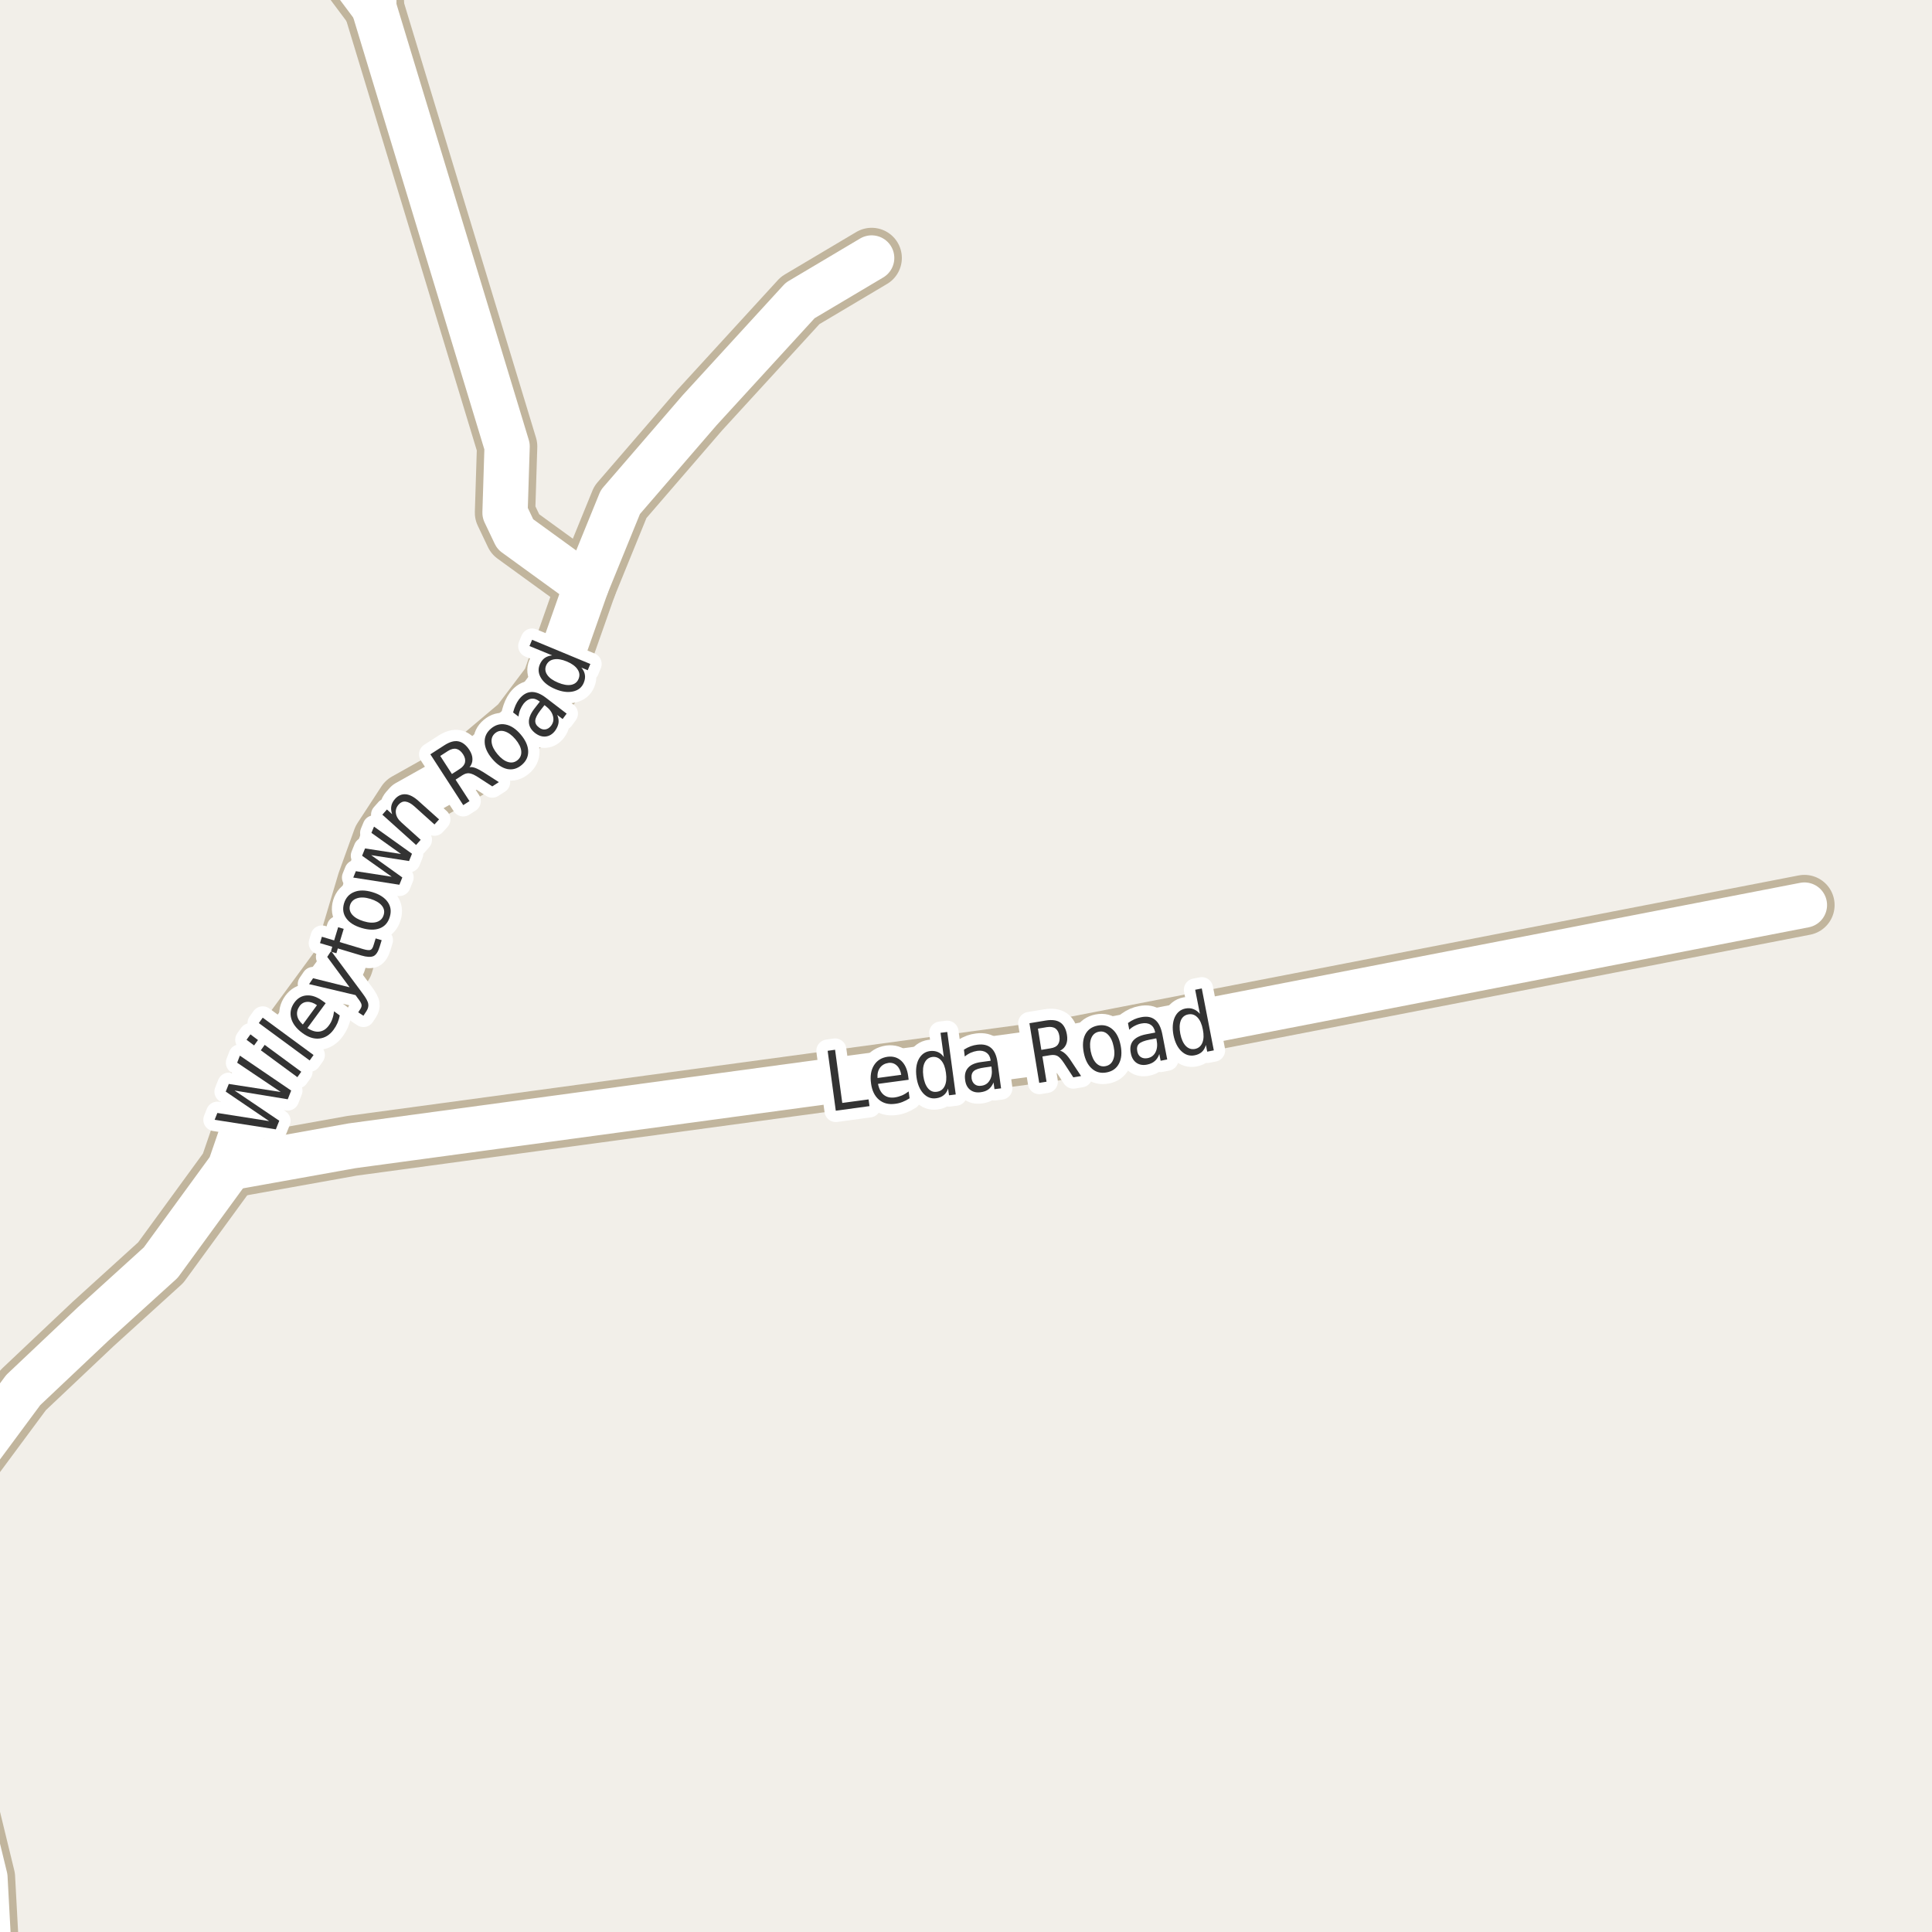 <?xml version="1.0" encoding="UTF-8"?>
<svg xmlns="http://www.w3.org/2000/svg" xmlns:xlink="http://www.w3.org/1999/xlink" width="256pt" height="256pt" viewBox="0 0 256 256" version="1.1">
<g id="surface2">
<rect x="0" y="0" width="256" height="256" style="fill:rgb(94.902%,93.725%,91.373%);fill-opacity:1;stroke:none;"/>
<path style=" stroke:none;fill-rule:evenodd;fill:rgb(60%,70.196%,80%);fill-opacity:1;" d="M -4 259 L -4 -4 L 259 -4 L -4 -4 Z M -4 259 "/>
<path style="fill:none;stroke-width:1;stroke-linecap:round;stroke-linejoin:round;stroke:rgb(70.196%,77.647%,83.137%);stroke-opacity:1;stroke-miterlimit:10;" d="M -4 259 L -4 -4 L 259 -4 L -4 -4 L -4 259 "/>
<path style="fill:none;stroke-width:8;stroke-linecap:round;stroke-linejoin:round;stroke:rgb(75.686%,70.98%,61.569%);stroke-opacity:1;stroke-miterlimit:10;" d="M 49.535 -9 L 49.535 0.973 L 46.645 -2.891 L 44.547 -5.191 L 41.613 -7.777 L 41.109 -9 "/>
<path style="fill:none;stroke-width:8;stroke-linecap:round;stroke-linejoin:round;stroke:rgb(75.686%,70.98%,61.569%);stroke-opacity:1;stroke-miterlimit:10;" d="M 77.684 77.613 L 68.27 70.781 L 66.918 67.938 L 67.195 59.156 L 49.535 0.973 "/>
<path style="fill:none;stroke-width:8;stroke-linecap:round;stroke-linejoin:round;stroke:rgb(75.686%,70.98%,61.569%);stroke-opacity:1;stroke-miterlimit:10;" d="M 30.477 154.723 L 46.645 151.824 L 139.688 139.211 L 239.094 119.926 "/>
<path style="fill:none;stroke-width:8;stroke-linecap:round;stroke-linejoin:round;stroke:rgb(75.686%,70.98%,61.569%);stroke-opacity:1;stroke-miterlimit:10;" d="M -3.051 264 L -1.473 258.461 L -1.996 248.773 L -8.348 222.688 L -9 218.719 M -9 202.59 L -6.062 196.527 L 3.078 184.188 L 12.34 175.434 L 21.301 167.301 L 30.477 154.723 L 34.762 142.277 L 45.457 127.715 L 48.672 116.922 L 50.723 111.238 L 53.891 106.387 L 62.375 101.629 L 68.922 96.102 L 73.141 90.516 L 77.684 77.613 L 82.203 66.523 L 92.703 54.359 L 106.027 39.812 L 115.5 34.184 "/>
<path style="fill:none;stroke-width:6;stroke-linecap:round;stroke-linejoin:round;stroke:rgb(100%,100%,100%);stroke-opacity:1;stroke-miterlimit:10;" d="M 49.535 -9 L 49.535 0.973 L 46.645 -2.891 L 44.547 -5.191 L 41.613 -7.777 L 41.109 -9 "/>
<path style="fill:none;stroke-width:6;stroke-linecap:round;stroke-linejoin:round;stroke:rgb(100%,100%,100%);stroke-opacity:1;stroke-miterlimit:10;" d="M 77.684 77.613 L 68.27 70.781 L 66.918 67.938 L 67.195 59.156 L 49.535 0.973 "/>
<path style="fill:none;stroke-width:6;stroke-linecap:round;stroke-linejoin:round;stroke:rgb(100%,100%,100%);stroke-opacity:1;stroke-miterlimit:10;" d="M 30.477 154.723 L 46.645 151.824 L 139.688 139.211 L 239.094 119.926 "/>
<path style="fill:none;stroke-width:6;stroke-linecap:round;stroke-linejoin:round;stroke:rgb(100%,100%,100%);stroke-opacity:1;stroke-miterlimit:10;" d="M -3.051 264 L -1.473 258.461 L -1.996 248.773 L -8.348 222.688 L -9 218.719 M -9 202.59 L -6.062 196.527 L 3.078 184.188 L 12.34 175.434 L 21.301 167.301 L 30.477 154.723 L 34.762 142.277 L 45.457 127.715 L 48.672 116.922 L 50.723 111.238 L 53.891 106.387 L 62.375 101.629 L 68.922 96.102 L 73.141 90.516 L 77.684 77.613 L 82.203 66.523 L 92.703 54.359 L 106.027 39.812 L 115.5 34.184 "/>
<path style="fill:none;stroke-width:3;stroke-linecap:round;stroke-linejoin:round;stroke:rgb(100%,100%,100%);stroke-opacity:1;stroke-miterlimit:10;" d="M 28.441 148.379 L 28.801 147.473 L 35.66 148.551 L 29.91 144.645 L 30.316 143.629 L 37.191 144.691 L 31.426 140.816 L 31.785 139.879 L 38.582 144.504 L 38.129 145.66 L 31.082 144.504 L 37.004 148.504 L 36.551 149.645 Z M 34.559 139.168 L 35.074 138.449 L 39.918 142.012 L 39.402 142.73 Z M 32.668 137.777 L 33.184 137.059 L 34.184 137.809 L 33.668 138.527 Z M 34.297 135.562 L 34.812 134.844 L 41.547 139.797 L 41.031 140.516 Z M 42.766 132.645 L 43.156 132.926 L 40.734 136.223 C 41.309 136.598 41.836 136.754 42.312 136.691 C 42.801 136.629 43.219 136.363 43.562 135.895 C 43.77 135.625 43.926 135.332 44.031 135.02 C 44.145 134.707 44.223 134.371 44.266 134.004 L 45.016 134.551 C 44.953 134.906 44.852 135.238 44.719 135.551 C 44.582 135.863 44.41 136.16 44.203 136.441 C 43.691 137.141 43.062 137.531 42.312 137.613 C 41.574 137.688 40.82 137.438 40.047 136.863 C 39.258 136.281 38.766 135.629 38.578 134.91 C 38.391 134.184 38.539 133.488 39.016 132.832 C 39.453 132.238 40.012 131.926 40.688 131.895 C 41.355 131.863 42.047 132.113 42.766 132.645 Z M 42 133.191 C 41.555 132.879 41.125 132.734 40.719 132.754 C 40.305 132.766 39.965 132.949 39.703 133.301 C 39.414 133.707 39.305 134.125 39.375 134.551 C 39.449 134.98 39.699 135.379 40.125 135.754 Z M 48.047 131.637 C 48.504 132.242 48.754 132.707 48.797 133.027 C 48.848 133.34 48.766 133.664 48.547 133.996 L 48.156 134.59 L 47.469 134.137 L 47.75 133.699 C 47.883 133.504 47.938 133.309 47.906 133.121 C 47.875 132.934 47.703 132.645 47.391 132.246 L 47.109 131.855 L 40.953 130.402 L 41.484 129.621 L 46.328 130.824 L 43.359 126.793 L 43.875 126.012 Z M 42.652 124.125 L 44.277 124.609 L 44.809 122.859 L 45.543 123.078 L 45.012 124.828 L 48.137 125.766 C 48.605 125.902 48.93 125.934 49.105 125.859 C 49.273 125.789 49.41 125.57 49.512 125.203 L 49.777 124.344 L 50.574 124.578 L 50.309 125.438 C 50.109 126.105 49.84 126.523 49.496 126.688 C 49.145 126.844 48.605 126.82 47.887 126.609 L 44.762 125.672 L 44.574 126.312 L 43.84 126.094 L 44.027 125.453 L 42.402 124.969 Z M 46.383 119.93 C 46.25 120.391 46.344 120.812 46.664 121.195 C 46.988 121.57 47.492 121.863 48.18 122.07 C 48.867 122.281 49.453 122.312 49.93 122.164 C 50.398 122.008 50.699 121.703 50.836 121.242 C 50.98 120.785 50.898 120.367 50.586 119.992 C 50.266 119.609 49.758 119.312 49.07 119.102 C 48.383 118.895 47.801 118.867 47.32 119.023 C 46.844 119.172 46.531 119.473 46.383 119.93 Z M 45.586 119.695 C 45.816 118.957 46.266 118.457 46.93 118.195 C 47.586 117.926 48.391 117.93 49.336 118.211 C 50.273 118.492 50.949 118.926 51.367 119.508 C 51.781 120.094 51.875 120.754 51.648 121.492 C 51.43 122.242 50.984 122.75 50.32 123.008 C 49.656 123.258 48.852 123.242 47.914 122.961 C 46.969 122.68 46.289 122.254 45.883 121.68 C 45.469 121.109 45.367 120.445 45.586 119.695 Z M 46.809 116.281 L 47.152 115.438 L 51.902 116.172 L 47.98 113.391 L 48.371 112.422 L 53.137 113.156 L 49.215 110.359 L 49.559 109.531 L 54.59 113.125 L 54.199 114.094 L 49.184 113.312 L 53.309 116.266 L 52.918 117.234 Z M 55.477 106.152 L 58.18 108.574 L 57.57 109.246 L 54.898 106.84 C 54.473 106.465 54.086 106.258 53.742 106.215 C 53.398 106.176 53.098 106.301 52.836 106.59 C 52.516 106.945 52.391 107.34 52.461 107.777 C 52.523 108.207 52.773 108.613 53.211 108.996 L 55.742 111.277 L 55.133 111.965 L 50.664 107.949 L 51.273 107.262 L 51.961 107.887 C 51.828 107.492 51.789 107.133 51.852 106.809 C 51.914 106.477 52.078 106.164 52.336 105.871 C 52.742 105.414 53.219 105.207 53.758 105.246 C 54.289 105.289 54.859 105.59 55.477 106.152 Z M 62.211 101.668 C 62.43 101.617 62.688 101.648 62.992 101.762 C 63.293 101.879 63.656 102.07 64.086 102.34 L 66.102 103.637 L 65.227 104.199 L 63.32 102.965 C 62.828 102.652 62.445 102.488 62.164 102.465 C 61.883 102.434 61.578 102.523 61.258 102.73 L 60.367 103.309 L 62.211 106.152 L 61.383 106.684 L 57.023 99.949 L 58.867 98.762 C 59.566 98.305 60.188 98.129 60.727 98.23 C 61.277 98.336 61.766 98.715 62.195 99.371 C 62.465 99.789 62.602 100.195 62.602 100.59 C 62.609 100.988 62.48 101.348 62.211 101.668 Z M 58.336 100.168 L 59.883 102.559 L 60.898 101.902 C 61.305 101.645 61.543 101.348 61.617 101.012 C 61.688 100.68 61.602 100.32 61.352 99.934 C 61.09 99.539 60.793 99.305 60.461 99.23 C 60.129 99.16 59.758 99.254 59.352 99.512 Z M 65.598 97.16 C 65.234 97.473 65.082 97.879 65.145 98.379 C 65.207 98.879 65.469 99.402 65.926 99.941 C 66.395 100.496 66.863 100.84 67.332 100.973 C 67.809 101.109 68.23 101.02 68.598 100.707 C 68.961 100.395 69.117 99.996 69.066 99.504 C 69.012 99.016 68.754 98.496 68.285 97.941 C 67.824 97.402 67.352 97.059 66.863 96.91 C 66.387 96.766 65.965 96.848 65.598 97.16 Z M 65.066 96.535 C 65.66 96.035 66.309 95.859 67.004 96.004 C 67.699 96.141 68.367 96.582 69.004 97.332 C 69.637 98.082 69.965 98.816 69.988 99.535 C 70.008 100.254 69.723 100.863 69.129 101.363 C 68.535 101.863 67.887 102.043 67.191 101.895 C 66.504 101.738 65.844 101.285 65.207 100.535 C 64.574 99.785 64.246 99.059 64.223 98.348 C 64.191 97.641 64.473 97.035 65.066 96.535 Z M 71.598 94.137 C 71.16 94.711 70.938 95.164 70.926 95.496 C 70.906 95.832 71.066 96.129 71.41 96.387 C 71.684 96.605 71.961 96.695 72.254 96.652 C 72.543 96.613 72.801 96.449 73.02 96.168 C 73.32 95.773 73.402 95.34 73.27 94.871 C 73.145 94.395 72.832 93.961 72.332 93.574 L 72.145 93.434 Z M 72.348 92.465 L 75.082 94.559 L 74.551 95.277 L 73.832 94.73 C 73.996 95.105 74.055 95.465 74.004 95.809 C 73.949 96.152 73.793 96.504 73.535 96.855 C 73.191 97.293 72.785 97.539 72.316 97.59 C 71.848 97.645 71.379 97.492 70.91 97.137 C 70.379 96.723 70.105 96.246 70.082 95.715 C 70.051 95.184 70.281 94.598 70.77 93.949 L 71.535 92.965 L 71.457 92.918 C 71.094 92.637 70.73 92.527 70.363 92.59 C 70 92.652 69.668 92.879 69.363 93.262 C 69.188 93.504 69.043 93.762 68.926 94.043 C 68.812 94.324 68.738 94.629 68.707 94.949 L 67.988 94.402 C 68.082 94.051 68.191 93.73 68.316 93.449 C 68.441 93.168 68.594 92.91 68.77 92.668 C 69.25 92.055 69.785 91.73 70.379 91.699 C 70.973 91.66 71.629 91.914 72.348 92.465 Z M 73.16 86.84 L 70.16 85.605 L 70.504 84.777 L 78.223 87.98 L 77.879 88.809 L 77.035 88.465 C 77.305 88.777 77.461 89.102 77.504 89.434 C 77.555 89.758 77.504 90.105 77.348 90.48 C 77.098 91.086 76.629 91.465 75.941 91.621 C 75.246 91.777 74.457 91.676 73.582 91.309 C 72.707 90.945 72.082 90.465 71.707 89.871 C 71.332 89.27 71.27 88.664 71.52 88.059 C 71.676 87.684 71.891 87.398 72.16 87.199 C 72.434 87.004 72.766 86.883 73.16 86.84 Z M 73.941 90.449 C 74.609 90.73 75.188 90.832 75.676 90.746 C 76.152 90.652 76.48 90.395 76.66 89.965 C 76.848 89.52 76.801 89.09 76.52 88.684 C 76.246 88.277 75.781 87.934 75.113 87.652 C 74.438 87.371 73.859 87.277 73.379 87.371 C 72.891 87.465 72.551 87.738 72.363 88.184 C 72.188 88.613 72.238 89.027 72.52 89.434 C 72.793 89.832 73.266 90.168 73.941 90.449 Z M 73.941 90.449 "/>
<path style=" stroke:none;fill-rule:evenodd;fill:rgb(20%,20%,20%);fill-opacity:1;" d="M 28.441 148.379 L 28.801 147.473 L 35.66 148.551 L 29.91 144.645 L 30.316 143.629 L 37.191 144.691 L 31.426 140.816 L 31.785 139.879 L 38.582 144.504 L 38.129 145.66 L 31.082 144.504 L 37.004 148.504 L 36.551 149.645 Z M 34.559 139.168 L 35.074 138.449 L 39.918 142.012 L 39.402 142.73 Z M 32.668 137.777 L 33.184 137.059 L 34.184 137.809 L 33.668 138.527 Z M 34.297 135.562 L 34.812 134.844 L 41.547 139.797 L 41.031 140.516 Z M 42.766 132.645 L 43.156 132.926 L 40.734 136.223 C 41.309 136.598 41.836 136.754 42.312 136.691 C 42.801 136.629 43.219 136.363 43.562 135.895 C 43.77 135.625 43.926 135.332 44.031 135.02 C 44.145 134.707 44.223 134.371 44.266 134.004 L 45.016 134.551 C 44.953 134.906 44.852 135.238 44.719 135.551 C 44.582 135.863 44.41 136.16 44.203 136.441 C 43.691 137.141 43.062 137.531 42.312 137.613 C 41.574 137.688 40.82 137.438 40.047 136.863 C 39.258 136.281 38.766 135.629 38.578 134.91 C 38.391 134.184 38.539 133.488 39.016 132.832 C 39.453 132.238 40.012 131.926 40.688 131.895 C 41.355 131.863 42.047 132.113 42.766 132.645 Z M 42 133.191 C 41.555 132.879 41.125 132.734 40.719 132.754 C 40.305 132.766 39.965 132.949 39.703 133.301 C 39.414 133.707 39.305 134.125 39.375 134.551 C 39.449 134.98 39.699 135.379 40.125 135.754 Z M 48.047 131.637 C 48.504 132.242 48.754 132.707 48.797 133.027 C 48.848 133.34 48.766 133.664 48.547 133.996 L 48.156 134.59 L 47.469 134.137 L 47.75 133.699 C 47.883 133.504 47.938 133.309 47.906 133.121 C 47.875 132.934 47.703 132.645 47.391 132.246 L 47.109 131.855 L 40.953 130.402 L 41.484 129.621 L 46.328 130.824 L 43.359 126.793 L 43.875 126.012 Z M 42.652 124.125 L 44.277 124.609 L 44.809 122.859 L 45.543 123.078 L 45.012 124.828 L 48.137 125.766 C 48.605 125.902 48.93 125.934 49.105 125.859 C 49.273 125.789 49.41 125.57 49.512 125.203 L 49.777 124.344 L 50.574 124.578 L 50.309 125.438 C 50.109 126.105 49.84 126.523 49.496 126.688 C 49.145 126.844 48.605 126.82 47.887 126.609 L 44.762 125.672 L 44.574 126.312 L 43.84 126.094 L 44.027 125.453 L 42.402 124.969 Z M 46.383 119.93 C 46.25 120.391 46.344 120.812 46.664 121.195 C 46.988 121.57 47.492 121.863 48.18 122.07 C 48.867 122.281 49.453 122.312 49.93 122.164 C 50.398 122.008 50.699 121.703 50.836 121.242 C 50.98 120.785 50.898 120.367 50.586 119.992 C 50.266 119.609 49.758 119.312 49.07 119.102 C 48.383 118.895 47.801 118.867 47.32 119.023 C 46.844 119.172 46.531 119.473 46.383 119.93 Z M 45.586 119.695 C 45.816 118.957 46.266 118.457 46.93 118.195 C 47.586 117.926 48.391 117.93 49.336 118.211 C 50.273 118.492 50.949 118.926 51.367 119.508 C 51.781 120.094 51.875 120.754 51.648 121.492 C 51.43 122.242 50.984 122.75 50.32 123.008 C 49.656 123.258 48.852 123.242 47.914 122.961 C 46.969 122.68 46.289 122.254 45.883 121.68 C 45.469 121.109 45.367 120.445 45.586 119.695 Z M 46.809 116.281 L 47.152 115.438 L 51.902 116.172 L 47.98 113.391 L 48.371 112.422 L 53.137 113.156 L 49.215 110.359 L 49.559 109.531 L 54.59 113.125 L 54.199 114.094 L 49.184 113.312 L 53.309 116.266 L 52.918 117.234 Z M 55.477 106.152 L 58.18 108.574 L 57.57 109.246 L 54.898 106.84 C 54.473 106.465 54.086 106.258 53.742 106.215 C 53.398 106.176 53.098 106.301 52.836 106.59 C 52.516 106.945 52.391 107.34 52.461 107.777 C 52.523 108.207 52.773 108.613 53.211 108.996 L 55.742 111.277 L 55.133 111.965 L 50.664 107.949 L 51.273 107.262 L 51.961 107.887 C 51.828 107.492 51.789 107.133 51.852 106.809 C 51.914 106.477 52.078 106.164 52.336 105.871 C 52.742 105.414 53.219 105.207 53.758 105.246 C 54.289 105.289 54.859 105.59 55.477 106.152 Z M 62.211 101.668 C 62.43 101.617 62.688 101.648 62.992 101.762 C 63.293 101.879 63.656 102.07 64.086 102.34 L 66.102 103.637 L 65.227 104.199 L 63.32 102.965 C 62.828 102.652 62.445 102.488 62.164 102.465 C 61.883 102.434 61.578 102.523 61.258 102.73 L 60.367 103.309 L 62.211 106.152 L 61.383 106.684 L 57.023 99.949 L 58.867 98.762 C 59.566 98.305 60.188 98.129 60.727 98.23 C 61.277 98.336 61.766 98.715 62.195 99.371 C 62.465 99.789 62.602 100.195 62.602 100.59 C 62.609 100.988 62.48 101.348 62.211 101.668 Z M 58.336 100.168 L 59.883 102.559 L 60.898 101.902 C 61.305 101.645 61.543 101.348 61.617 101.012 C 61.688 100.68 61.602 100.32 61.352 99.934 C 61.09 99.539 60.793 99.305 60.461 99.23 C 60.129 99.16 59.758 99.254 59.352 99.512 Z M 65.598 97.16 C 65.234 97.473 65.082 97.879 65.145 98.379 C 65.207 98.879 65.469 99.402 65.926 99.941 C 66.395 100.496 66.863 100.84 67.332 100.973 C 67.809 101.109 68.23 101.02 68.598 100.707 C 68.961 100.395 69.117 99.996 69.066 99.504 C 69.012 99.016 68.754 98.496 68.285 97.941 C 67.824 97.402 67.352 97.059 66.863 96.91 C 66.387 96.766 65.965 96.848 65.598 97.16 Z M 65.066 96.535 C 65.66 96.035 66.309 95.859 67.004 96.004 C 67.699 96.141 68.367 96.582 69.004 97.332 C 69.637 98.082 69.965 98.816 69.988 99.535 C 70.008 100.254 69.723 100.863 69.129 101.363 C 68.535 101.863 67.887 102.043 67.191 101.895 C 66.504 101.738 65.844 101.285 65.207 100.535 C 64.574 99.785 64.246 99.059 64.223 98.348 C 64.191 97.641 64.473 97.035 65.066 96.535 Z M 71.598 94.137 C 71.16 94.711 70.938 95.164 70.926 95.496 C 70.906 95.832 71.066 96.129 71.41 96.387 C 71.684 96.605 71.961 96.695 72.254 96.652 C 72.543 96.613 72.801 96.449 73.02 96.168 C 73.32 95.773 73.402 95.34 73.27 94.871 C 73.145 94.395 72.832 93.961 72.332 93.574 L 72.145 93.434 Z M 72.348 92.465 L 75.082 94.559 L 74.551 95.277 L 73.832 94.73 C 73.996 95.105 74.055 95.465 74.004 95.809 C 73.949 96.152 73.793 96.504 73.535 96.855 C 73.191 97.293 72.785 97.539 72.316 97.59 C 71.848 97.645 71.379 97.492 70.91 97.137 C 70.379 96.723 70.105 96.246 70.082 95.715 C 70.051 95.184 70.281 94.598 70.77 93.949 L 71.535 92.965 L 71.457 92.918 C 71.094 92.637 70.73 92.527 70.363 92.59 C 70 92.652 69.668 92.879 69.363 93.262 C 69.188 93.504 69.043 93.762 68.926 94.043 C 68.812 94.324 68.738 94.629 68.707 94.949 L 67.988 94.402 C 68.082 94.051 68.191 93.73 68.316 93.449 C 68.441 93.168 68.594 92.91 68.77 92.668 C 69.25 92.055 69.785 91.73 70.379 91.699 C 70.973 91.66 71.629 91.914 72.348 92.465 Z M 73.16 86.84 L 70.16 85.605 L 70.504 84.777 L 78.223 87.98 L 77.879 88.809 L 77.035 88.465 C 77.305 88.777 77.461 89.102 77.504 89.434 C 77.555 89.758 77.504 90.105 77.348 90.48 C 77.098 91.086 76.629 91.465 75.941 91.621 C 75.246 91.777 74.457 91.676 73.582 91.309 C 72.707 90.945 72.082 90.465 71.707 89.871 C 71.332 89.27 71.27 88.664 71.52 88.059 C 71.676 87.684 71.891 87.398 72.16 87.199 C 72.434 87.004 72.766 86.883 73.16 86.84 Z M 73.941 90.449 C 74.609 90.73 75.188 90.832 75.676 90.746 C 76.152 90.652 76.48 90.395 76.66 89.965 C 76.848 89.52 76.801 89.09 76.52 88.684 C 76.246 88.277 75.781 87.934 75.113 87.652 C 74.438 87.371 73.859 87.277 73.379 87.371 C 72.891 87.465 72.551 87.738 72.363 88.184 C 72.188 88.613 72.238 89.027 72.52 89.434 C 72.793 89.832 73.266 90.168 73.941 90.449 Z M 73.941 90.449 "/>
<path style="fill:none;stroke-width:3;stroke-linecap:round;stroke-linejoin:round;stroke:rgb(100%,100%,100%);stroke-opacity:1;stroke-miterlimit:10;" d="M 109.668 139.238 L 110.652 139.098 L 111.605 146.145 L 115.09 145.676 L 115.215 146.566 L 110.746 147.176 Z M 120.34 142.59 L 120.402 143.074 L 116.34 143.621 C 116.473 144.289 116.73 144.773 117.105 145.074 C 117.488 145.379 117.969 145.492 118.543 145.418 C 118.887 145.367 119.207 145.277 119.512 145.152 C 119.812 145.02 120.109 144.84 120.402 144.621 L 120.527 145.527 C 120.223 145.727 119.91 145.887 119.59 146.012 C 119.277 146.137 118.949 146.223 118.605 146.262 C 117.75 146.379 117.035 146.195 116.465 145.715 C 115.891 145.227 115.543 144.508 115.418 143.559 C 115.281 142.59 115.41 141.789 115.809 141.152 C 116.203 140.52 116.801 140.145 117.605 140.027 C 118.332 139.934 118.941 140.117 119.434 140.574 C 119.922 141.035 120.223 141.707 120.34 142.59 Z M 119.418 142.418 C 119.332 141.887 119.141 141.48 118.84 141.199 C 118.535 140.91 118.168 140.789 117.73 140.84 C 117.238 140.914 116.863 141.129 116.605 141.48 C 116.344 141.836 116.234 142.289 116.277 142.84 Z M 125.062 140.07 L 124.625 136.852 L 125.516 136.742 L 126.641 145.023 L 125.75 145.133 L 125.625 144.242 C 125.5 144.629 125.301 144.926 125.031 145.133 C 124.77 145.344 124.441 145.473 124.047 145.523 C 123.398 145.617 122.832 145.406 122.344 144.883 C 121.863 144.363 121.562 143.633 121.438 142.695 C 121.312 141.758 121.41 140.977 121.734 140.352 C 122.066 139.727 122.555 139.367 123.203 139.273 C 123.598 139.223 123.953 139.266 124.266 139.398 C 124.578 139.523 124.844 139.75 125.062 140.07 Z M 122.344 142.57 C 122.445 143.289 122.656 143.836 122.969 144.211 C 123.289 144.586 123.68 144.738 124.141 144.664 C 124.617 144.602 124.961 144.352 125.172 143.914 C 125.391 143.469 125.445 142.883 125.344 142.164 C 125.25 141.438 125.039 140.891 124.719 140.523 C 124.395 140.148 123.992 139.992 123.516 140.055 C 123.055 140.129 122.723 140.383 122.516 140.82 C 122.305 141.258 122.25 141.844 122.344 142.57 Z M 130.477 141.445 C 129.766 141.539 129.289 141.695 129.039 141.914 C 128.789 142.133 128.688 142.461 128.742 142.898 C 128.793 143.242 128.934 143.504 129.164 143.68 C 129.402 143.859 129.695 143.922 130.039 143.867 C 130.539 143.805 130.906 143.562 131.148 143.133 C 131.398 142.707 131.48 142.18 131.398 141.555 L 131.367 141.32 Z M 132.18 140.805 L 132.648 144.211 L 131.773 144.32 L 131.648 143.43 C 131.492 143.816 131.273 144.117 130.992 144.336 C 130.711 144.547 130.355 144.676 129.93 144.727 C 129.375 144.801 128.914 144.691 128.539 144.398 C 128.172 144.109 127.953 143.672 127.883 143.086 C 127.789 142.422 127.918 141.891 128.273 141.492 C 128.625 141.086 129.203 140.832 130.008 140.727 L 131.258 140.555 L 131.258 140.461 C 131.195 140.016 131.008 139.688 130.695 139.477 C 130.391 139.258 129.996 139.18 129.508 139.242 C 129.215 139.285 128.922 139.367 128.633 139.492 C 128.352 139.617 128.086 139.785 127.836 139.992 L 127.727 139.086 C 128.039 138.891 128.34 138.738 128.633 138.633 C 128.922 138.531 129.211 138.461 129.492 138.43 C 130.273 138.328 130.887 138.473 131.336 138.867 C 131.781 139.254 132.062 139.898 132.18 140.805 Z M 140.469 139.223 C 140.688 139.277 140.914 139.41 141.156 139.629 C 141.395 139.84 141.648 140.156 141.922 140.582 L 143.25 142.582 L 142.219 142.754 L 140.984 140.863 C 140.66 140.375 140.375 140.062 140.125 139.926 C 139.875 139.793 139.555 139.754 139.172 139.816 L 138.125 139.988 L 138.672 143.332 L 137.703 143.488 L 136.406 135.582 L 138.578 135.223 C 139.398 135.09 140.039 135.176 140.5 135.488 C 140.957 135.801 141.25 136.344 141.375 137.113 C 141.457 137.605 141.422 138.031 141.266 138.395 C 141.117 138.75 140.852 139.027 140.469 139.223 Z M 137.531 136.301 L 137.984 139.113 L 139.188 138.91 C 139.664 138.84 140 138.668 140.188 138.395 C 140.383 138.113 140.445 137.746 140.375 137.285 C 140.301 136.816 140.129 136.484 139.859 136.285 C 139.586 136.09 139.211 136.027 138.734 136.098 Z M 145.602 136.707 C 145.133 136.801 144.797 137.082 144.602 137.551 C 144.414 138.012 144.387 138.594 144.523 139.301 C 144.668 140 144.914 140.527 145.258 140.879 C 145.609 141.234 146.023 141.363 146.492 141.27 C 146.969 141.176 147.305 140.902 147.492 140.441 C 147.688 139.984 147.715 139.406 147.57 138.707 C 147.434 138 147.188 137.469 146.836 137.113 C 146.492 136.75 146.078 136.613 145.602 136.707 Z M 145.445 135.895 C 146.203 135.75 146.855 135.91 147.398 136.379 C 147.938 136.84 148.305 137.559 148.492 138.535 C 148.68 139.496 148.605 140.293 148.273 140.926 C 147.949 141.562 147.406 141.953 146.648 142.098 C 145.887 142.246 145.234 142.082 144.695 141.613 C 144.152 141.145 143.789 140.434 143.602 139.473 C 143.414 138.496 143.484 137.691 143.805 137.066 C 144.137 136.434 144.684 136.043 145.445 135.895 Z M 152.336 137.758 C 151.625 137.895 151.152 138.082 150.914 138.32 C 150.684 138.551 150.609 138.879 150.695 139.305 C 150.758 139.648 150.914 139.906 151.164 140.07 C 151.414 140.227 151.711 140.273 152.055 140.211 C 152.543 140.117 152.898 139.852 153.117 139.414 C 153.336 138.969 153.383 138.43 153.258 137.805 L 153.211 137.586 Z M 154.008 137.008 L 154.664 140.383 L 153.789 140.555 L 153.617 139.664 C 153.48 140.062 153.277 140.375 153.008 140.602 C 152.746 140.832 152.402 140.988 151.977 141.07 C 151.434 141.176 150.965 141.094 150.57 140.82 C 150.184 140.539 149.938 140.113 149.836 139.539 C 149.699 138.875 149.797 138.332 150.133 137.914 C 150.477 137.5 151.043 137.211 151.836 137.055 L 153.07 136.82 L 153.055 136.742 C 152.961 136.285 152.758 135.961 152.445 135.773 C 152.133 135.578 151.734 135.523 151.258 135.617 C 150.953 135.672 150.664 135.77 150.383 135.914 C 150.109 136.051 149.859 136.227 149.633 136.445 L 149.461 135.555 C 149.75 135.348 150.039 135.18 150.32 135.055 C 150.609 134.93 150.902 134.844 151.195 134.789 C 151.953 134.633 152.57 134.742 153.039 135.117 C 153.508 135.484 153.828 136.113 154.008 137.008 Z M 158.992 134.336 L 158.367 131.148 L 159.242 130.977 L 160.836 139.18 L 159.961 139.352 L 159.789 138.461 C 159.672 138.859 159.492 139.172 159.242 139.398 C 158.992 139.617 158.672 139.766 158.289 139.836 C 157.641 139.961 157.059 139.781 156.539 139.289 C 156.027 138.801 155.68 138.094 155.492 137.164 C 155.316 136.227 155.375 135.438 155.664 134.789 C 155.965 134.145 156.438 133.758 157.086 133.633 C 157.469 133.562 157.82 133.586 158.133 133.711 C 158.445 133.828 158.73 134.035 158.992 134.336 Z M 156.398 136.992 C 156.543 137.703 156.781 138.234 157.117 138.586 C 157.461 138.941 157.867 139.078 158.336 138.992 C 158.805 138.898 159.133 138.625 159.32 138.164 C 159.508 137.707 159.527 137.125 159.383 136.414 C 159.246 135.695 159.008 135.16 158.664 134.805 C 158.32 134.453 157.914 134.32 157.445 134.414 C 156.977 134.5 156.648 134.77 156.461 135.227 C 156.281 135.688 156.262 136.273 156.398 136.992 Z M 156.398 136.992 "/>
<path style=" stroke:none;fill-rule:evenodd;fill:rgb(20%,20%,20%);fill-opacity:1;" d="M 109.668 139.238 L 110.652 139.098 L 111.605 146.145 L 115.09 145.676 L 115.215 146.566 L 110.746 147.176 Z M 120.34 142.59 L 120.402 143.074 L 116.34 143.621 C 116.473 144.289 116.73 144.773 117.105 145.074 C 117.488 145.379 117.969 145.492 118.543 145.418 C 118.887 145.367 119.207 145.277 119.512 145.152 C 119.812 145.02 120.109 144.84 120.402 144.621 L 120.527 145.527 C 120.223 145.727 119.91 145.887 119.59 146.012 C 119.277 146.137 118.949 146.223 118.605 146.262 C 117.75 146.379 117.035 146.195 116.465 145.715 C 115.891 145.227 115.543 144.508 115.418 143.559 C 115.281 142.59 115.41 141.789 115.809 141.152 C 116.203 140.52 116.801 140.145 117.605 140.027 C 118.332 139.934 118.941 140.117 119.434 140.574 C 119.922 141.035 120.223 141.707 120.34 142.59 Z M 119.418 142.418 C 119.332 141.887 119.141 141.48 118.84 141.199 C 118.535 140.91 118.168 140.789 117.73 140.84 C 117.238 140.914 116.863 141.129 116.605 141.48 C 116.344 141.836 116.234 142.289 116.277 142.84 Z M 125.062 140.07 L 124.625 136.852 L 125.516 136.742 L 126.641 145.023 L 125.75 145.133 L 125.625 144.242 C 125.5 144.629 125.301 144.926 125.031 145.133 C 124.77 145.344 124.441 145.473 124.047 145.523 C 123.398 145.617 122.832 145.406 122.344 144.883 C 121.863 144.363 121.562 143.633 121.438 142.695 C 121.312 141.758 121.41 140.977 121.734 140.352 C 122.066 139.727 122.555 139.367 123.203 139.273 C 123.598 139.223 123.953 139.266 124.266 139.398 C 124.578 139.523 124.844 139.75 125.062 140.07 Z M 122.344 142.57 C 122.445 143.289 122.656 143.836 122.969 144.211 C 123.289 144.586 123.68 144.738 124.141 144.664 C 124.617 144.602 124.961 144.352 125.172 143.914 C 125.391 143.469 125.445 142.883 125.344 142.164 C 125.25 141.438 125.039 140.891 124.719 140.523 C 124.395 140.148 123.992 139.992 123.516 140.055 C 123.055 140.129 122.723 140.383 122.516 140.82 C 122.305 141.258 122.25 141.844 122.344 142.57 Z M 130.477 141.445 C 129.766 141.539 129.289 141.695 129.039 141.914 C 128.789 142.133 128.688 142.461 128.742 142.898 C 128.793 143.242 128.934 143.504 129.164 143.68 C 129.402 143.859 129.695 143.922 130.039 143.867 C 130.539 143.805 130.906 143.562 131.148 143.133 C 131.398 142.707 131.48 142.18 131.398 141.555 L 131.367 141.32 Z M 132.18 140.805 L 132.648 144.211 L 131.773 144.32 L 131.648 143.43 C 131.492 143.816 131.273 144.117 130.992 144.336 C 130.711 144.547 130.355 144.676 129.93 144.727 C 129.375 144.801 128.914 144.691 128.539 144.398 C 128.172 144.109 127.953 143.672 127.883 143.086 C 127.789 142.422 127.918 141.891 128.273 141.492 C 128.625 141.086 129.203 140.832 130.008 140.727 L 131.258 140.555 L 131.258 140.461 C 131.195 140.016 131.008 139.688 130.695 139.477 C 130.391 139.258 129.996 139.18 129.508 139.242 C 129.215 139.285 128.922 139.367 128.633 139.492 C 128.352 139.617 128.086 139.785 127.836 139.992 L 127.727 139.086 C 128.039 138.891 128.34 138.738 128.633 138.633 C 128.922 138.531 129.211 138.461 129.492 138.43 C 130.273 138.328 130.887 138.473 131.336 138.867 C 131.781 139.254 132.062 139.898 132.18 140.805 Z M 140.469 139.223 C 140.688 139.277 140.914 139.41 141.156 139.629 C 141.395 139.84 141.648 140.156 141.922 140.582 L 143.25 142.582 L 142.219 142.754 L 140.984 140.863 C 140.66 140.375 140.375 140.062 140.125 139.926 C 139.875 139.793 139.555 139.754 139.172 139.816 L 138.125 139.988 L 138.672 143.332 L 137.703 143.488 L 136.406 135.582 L 138.578 135.223 C 139.398 135.09 140.039 135.176 140.5 135.488 C 140.957 135.801 141.25 136.344 141.375 137.113 C 141.457 137.605 141.422 138.031 141.266 138.395 C 141.117 138.75 140.852 139.027 140.469 139.223 Z M 137.531 136.301 L 137.984 139.113 L 139.188 138.91 C 139.664 138.84 140 138.668 140.188 138.395 C 140.383 138.113 140.445 137.746 140.375 137.285 C 140.301 136.816 140.129 136.484 139.859 136.285 C 139.586 136.09 139.211 136.027 138.734 136.098 Z M 145.602 136.707 C 145.133 136.801 144.797 137.082 144.602 137.551 C 144.414 138.012 144.387 138.594 144.523 139.301 C 144.668 140 144.914 140.527 145.258 140.879 C 145.609 141.234 146.023 141.363 146.492 141.27 C 146.969 141.176 147.305 140.902 147.492 140.441 C 147.688 139.984 147.715 139.406 147.57 138.707 C 147.434 138 147.188 137.469 146.836 137.113 C 146.492 136.75 146.078 136.613 145.602 136.707 Z M 145.445 135.895 C 146.203 135.75 146.855 135.91 147.398 136.379 C 147.938 136.84 148.305 137.559 148.492 138.535 C 148.68 139.496 148.605 140.293 148.273 140.926 C 147.949 141.562 147.406 141.953 146.648 142.098 C 145.887 142.246 145.234 142.082 144.695 141.613 C 144.152 141.145 143.789 140.434 143.602 139.473 C 143.414 138.496 143.484 137.691 143.805 137.066 C 144.137 136.434 144.684 136.043 145.445 135.895 Z M 152.336 137.758 C 151.625 137.895 151.152 138.082 150.914 138.32 C 150.684 138.551 150.609 138.879 150.695 139.305 C 150.758 139.648 150.914 139.906 151.164 140.07 C 151.414 140.227 151.711 140.273 152.055 140.211 C 152.543 140.117 152.898 139.852 153.117 139.414 C 153.336 138.969 153.383 138.43 153.258 137.805 L 153.211 137.586 Z M 154.008 137.008 L 154.664 140.383 L 153.789 140.555 L 153.617 139.664 C 153.48 140.062 153.277 140.375 153.008 140.602 C 152.746 140.832 152.402 140.988 151.977 141.07 C 151.434 141.176 150.965 141.094 150.57 140.82 C 150.184 140.539 149.938 140.113 149.836 139.539 C 149.699 138.875 149.797 138.332 150.133 137.914 C 150.477 137.5 151.043 137.211 151.836 137.055 L 153.07 136.82 L 153.055 136.742 C 152.961 136.285 152.758 135.961 152.445 135.773 C 152.133 135.578 151.734 135.523 151.258 135.617 C 150.953 135.672 150.664 135.77 150.383 135.914 C 150.109 136.051 149.859 136.227 149.633 136.445 L 149.461 135.555 C 149.75 135.348 150.039 135.18 150.32 135.055 C 150.609 134.93 150.902 134.844 151.195 134.789 C 151.953 134.633 152.57 134.742 153.039 135.117 C 153.508 135.484 153.828 136.113 154.008 137.008 Z M 158.992 134.336 L 158.367 131.148 L 159.242 130.977 L 160.836 139.18 L 159.961 139.352 L 159.789 138.461 C 159.672 138.859 159.492 139.172 159.242 139.398 C 158.992 139.617 158.672 139.766 158.289 139.836 C 157.641 139.961 157.059 139.781 156.539 139.289 C 156.027 138.801 155.68 138.094 155.492 137.164 C 155.316 136.227 155.375 135.438 155.664 134.789 C 155.965 134.145 156.438 133.758 157.086 133.633 C 157.469 133.562 157.82 133.586 158.133 133.711 C 158.445 133.828 158.73 134.035 158.992 134.336 Z M 156.398 136.992 C 156.543 137.703 156.781 138.234 157.117 138.586 C 157.461 138.941 157.867 139.078 158.336 138.992 C 158.805 138.898 159.133 138.625 159.32 138.164 C 159.508 137.707 159.527 137.125 159.383 136.414 C 159.246 135.695 159.008 135.16 158.664 134.805 C 158.32 134.453 157.914 134.32 157.445 134.414 C 156.977 134.5 156.648 134.77 156.461 135.227 C 156.281 135.688 156.262 136.273 156.398 136.992 Z M 156.398 136.992 "/>
</g>
</svg>

